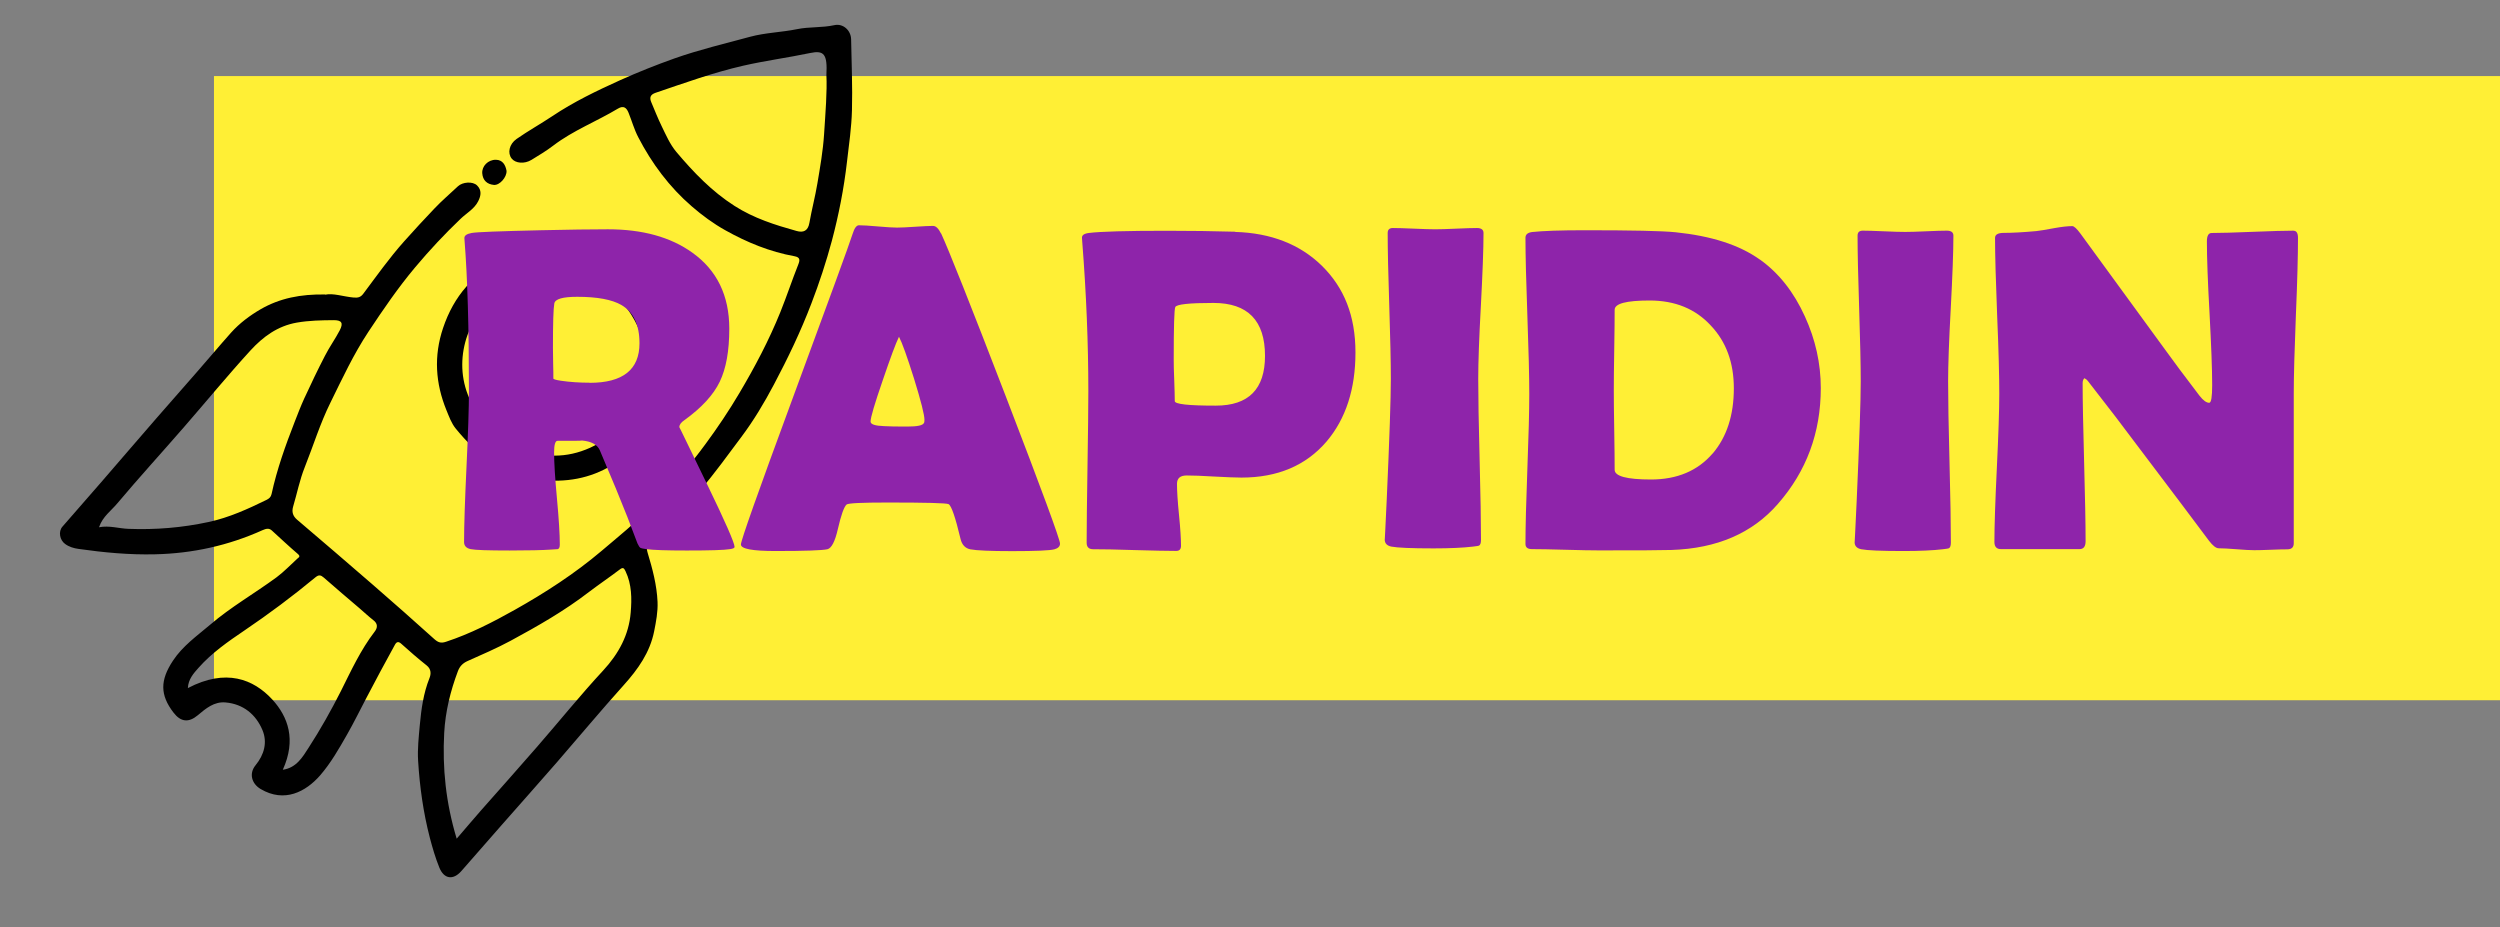 <?xml version="1.0" encoding="UTF-8"?>
<svg id="Capa_1" data-name="Capa 1" xmlns="http://www.w3.org/2000/svg" viewBox="0 0 236.6 87.73">
  <rect x="0" y="0" width="236.6" height="87.73" fill="#808080" stroke="none"/>
  <rect x="20.25" y="7.2" width="216.35" height="59.07" style="fill: #ffef35; stroke-width: 0px;"/>
  <g>
    <path d="m30.77,27.89c.75-.17,1.72.18,2.7.27.45.04.68-.05.92-.37,1.25-1.67,2.46-3.38,3.86-4.95.94-1.06,1.9-2.09,2.87-3.11.7-.74,1.48-1.4,2.22-2.1.44-.41,1.39-.49,1.81-.08.45.44.38.96.11,1.49-.37.74-1.11,1.13-1.67,1.67-1.52,1.45-2.95,2.98-4.3,4.59-1.62,1.93-3.04,4.01-4.43,6.11-1.4,2.12-2.47,4.42-3.59,6.7-.98,1.98-1.62,4.08-2.43,6.11-.48,1.2-.73,2.49-1.1,3.73-.14.49-.03.88.36,1.22,2.39,2.04,4.78,4.08,7.15,6.14,1.97,1.71,3.92,3.43,5.86,5.18.36.32.63.41,1.12.24,2.28-.75,4.41-1.85,6.48-3.01,2.88-1.62,5.67-3.42,8.22-5.58,1.58-1.34,3.18-2.64,4.65-4.1,1.88-1.88,3.63-3.88,5.2-6.03,1.14-1.55,2.21-3.14,3.19-4.8,1.47-2.48,2.81-5.01,3.89-7.69.6-1.49,1.1-3.01,1.69-4.49.16-.41.19-.68-.36-.78-2.33-.42-4.5-1.31-6.55-2.46-1.13-.63-2.19-1.41-3.17-2.26-2.12-1.83-3.78-4.06-5.07-6.55-.38-.73-.6-1.53-.91-2.3-.19-.47-.46-.73-1.01-.4-2.01,1.21-4.23,2.06-6.12,3.5-.65.5-1.36.92-2.06,1.35-.67.41-1.52.33-1.88-.13-.4-.51-.24-1.35.47-1.85,1.09-.76,2.26-1.41,3.37-2.15,2.03-1.36,4.24-2.42,6.45-3.42,1.67-.75,3.38-1.43,5.12-2.05,2.35-.83,4.77-1.4,7.16-2.05,1.44-.39,2.97-.42,4.44-.72,1.17-.24,2.37-.12,3.54-.38.82-.18,1.56.49,1.58,1.34.04,2.23.14,4.47.08,6.7-.04,1.63-.28,3.25-.47,4.88-.29,2.53-.78,5.03-1.43,7.48-.54,2.01-1.19,3.99-1.94,5.94-1.01,2.65-2.23,5.19-3.55,7.68-.91,1.72-1.91,3.4-3.09,4.97-1.27,1.69-2.5,3.42-3.88,5.02-.92,1.07-1.91,2.08-2.9,3.1-.55.57-1.16,1.08-1.74,1.62-.37.33-.5.68-.34,1.2.46,1.52.87,3.05.94,4.65.04.95-.14,1.87-.32,2.78-.4,2.01-1.53,3.6-2.88,5.1-2.16,2.4-4.22,4.88-6.34,7.32-1.73,1.99-3.48,3.95-5.22,5.93-1.27,1.45-2.54,2.9-3.81,4.35-.77.88-1.64.76-2.08-.33-.37-.91-.65-1.87-.9-2.82-.62-2.39-.96-4.83-1.11-7.29-.07-1.12.06-2.25.16-3.38.14-1.51.34-3,.91-4.43.16-.39.19-.86-.27-1.22-.82-.65-1.61-1.34-2.39-2.04-.27-.25-.45-.19-.6.08-.93,1.68-1.83,3.37-2.72,5.07-.6,1.14-1.17,2.31-1.81,3.43-.77,1.35-1.53,2.69-2.56,3.88-1.35,1.54-3.37,2.62-5.63,1.28-.85-.51-1.11-1.46-.48-2.24.83-1.01,1.14-2.18.66-3.33-.62-1.48-1.81-2.47-3.49-2.62-1.08-.1-1.87.57-2.63,1.21-.86.72-1.61.65-2.3-.25-1.29-1.68-1.27-3.06-.06-4.9.92-1.4,2.27-2.35,3.52-3.41,1.97-1.69,4.22-2.97,6.3-4.5.7-.52,1.31-1.17,1.96-1.76.13-.12.33-.2.05-.44-.84-.72-1.65-1.48-2.46-2.22-.28-.26-.56-.17-.87-.04-3.24,1.46-6.62,2.21-10.19,2.29-2.44.06-4.84-.17-7.24-.51-.44-.06-.89-.19-1.27-.47-.51-.37-.66-1.17-.25-1.64,1.22-1.41,2.46-2.81,3.68-4.22,1.76-2.03,3.5-4.07,5.26-6.09,1.26-1.45,2.54-2.89,3.8-4.34,1.08-1.23,2.13-2.49,3.22-3.71.8-.89,1.76-1.61,2.79-2.21,1.82-1.05,3.79-1.44,6.12-1.4Zm12.47,51.46c.83-.96,1.55-1.82,2.29-2.66,1.76-2,3.54-3.98,5.28-5.99,2.1-2.41,4.11-4.91,6.28-7.25,1.47-1.59,2.43-3.37,2.6-5.48.11-1.3.11-2.66-.49-3.91-.14-.29-.23-.41-.55-.16-.95.72-1.94,1.39-2.89,2.11-2.32,1.79-4.86,3.24-7.43,4.63-1.32.71-2.71,1.31-4.08,1.92-.45.2-.74.5-.91.95-.71,1.88-1.19,3.84-1.3,5.84-.18,3.33.15,6.62,1.18,10.02ZM9.37,49.9c.98-.19,1.87.12,2.79.15,2.57.1,5.08-.11,7.59-.65,1.94-.42,3.71-1.23,5.47-2.09.24-.12.41-.25.48-.55.51-2.35,1.32-4.61,2.19-6.84.29-.74.57-1.48.9-2.2.63-1.36,1.27-2.71,1.96-4.04.42-.83.97-1.59,1.4-2.41.37-.71.19-.98-.6-.97-1.15.01-2.29.03-3.45.23-1.84.32-3.21,1.35-4.38,2.62-2.16,2.36-4.19,4.84-6.29,7.25-2.1,2.42-4.26,4.78-6.32,7.23-.58.7-1.39,1.25-1.73,2.25ZM78.21,7.1c.11-1.99-.23-2.36-1.55-2.08-2.1.44-4.23.72-6.33,1.2-2.83.65-5.54,1.63-8.28,2.56-.51.17-.6.46-.41.9.32.76.62,1.52.98,2.26.41.84.78,1.71,1.39,2.44,1.63,1.93,3.35,3.73,5.51,5.11,1.83,1.17,3.83,1.8,5.87,2.37.63.18,1.08,0,1.21-.76.22-1.25.55-2.49.76-3.75.26-1.54.53-3.08.63-4.63.13-2.03.3-4.06.22-5.62ZM26.76,72.85c1.29-.18,1.88-1.2,2.45-2.09,1.12-1.73,2.13-3.53,3.06-5.37.96-1.92,1.86-3.88,3.18-5.6.29-.37.33-.76-.12-1.1-.45-.35-.86-.74-1.28-1.1-1.14-.97-2.28-1.94-3.41-2.93-.28-.24-.46-.29-.79-.02-2.16,1.79-4.4,3.46-6.72,5.03-1.55,1.05-3.09,2.12-4.34,3.53-.46.52-.97,1.07-1.01,1.92,3.6-1.89,6.21-.85,7.99,1.08,1.5,1.64,2.28,3.81,1,6.64Z" style="stroke-width: 0px;"/>
    <path d="m52.71,23.43c3.87.2,6.85,1.91,9.01,5.17,1.16,1.74,1.64,3.62,1.68,5.67.08,4.33-1.89,7.57-5.49,9.76-2.05,1.25-4.37,1.67-6.85,1.37-3.43-.41-5.85-2.29-7.93-4.84-.42-.52-.63-1.14-.88-1.74-1.04-2.55-1.21-5.12-.32-7.77,1.02-3.04,2.91-5.23,5.84-6.56,1.54-.69,3.33-1.13,4.92-1.06Zm8.37,10.94c.08-1.71-.5-3.26-1.35-4.61-2.49-3.93-8.07-5.26-12.12-2.46-3.1,2.14-4.78,6.3-3.34,10.04.93,2.41,2.43,4.17,4.86,5.11,2.26.88,4.48.94,6.73-.08,3.47-1.57,5.05-4.33,5.23-8.01Z" style="stroke-width: 0px;"/>
    <path d="m47.94,16.17c.03.6-.65,1.38-1.2,1.33-.64-.06-1.05-.43-1.1-1.1-.05-.67.55-1.29,1.29-1.28.64.01.91.49,1.01,1.05Z" style="stroke-width: 0px;"/>
  </g>
  <g>
    <path d="m64.3,40.39c0-.2.16-.42.49-.64,1.62-1.17,2.73-2.38,3.33-3.63s.9-2.91.9-5.01c0-3.14-1.17-5.54-3.5-7.2-2.06-1.48-4.73-2.21-7.99-2.21-1.58,0-3.69.03-6.34.09-3.91.09-6.1.17-6.56.26-.47.09-.69.25-.68.49l.02.3c.27,3.39.41,8.12.41,14.18,0,1.59-.08,3.97-.23,7.15s-.23,5.56-.23,7.13c0,.36.21.58.62.67.42.09,1.65.13,3.7.13,1.79,0,3.11-.03,3.95-.09.2-.01.4-.03.6-.04.13-.04.19-.19.19-.43,0-.97-.09-2.43-.27-4.36-.18-1.93-.27-3.39-.27-4.36,0-.73.11-1.1.32-1.1,1.54,0,2.3,0,2.32-.03.87.08,1.43.37,1.68.91,1.19,2.79,2.06,4.91,2.62,6.34.42,1.1.73,1.93.95,2.49.11.24.21.39.3.43.04.03.22.06.54.11.67.09,1.95.13,3.82.13,2.19,0,3.56-.04,4.1-.13.29-.04.43-.11.43-.21,0-.37-.87-2.36-2.62-5.97-1.75-3.61-2.62-5.41-2.62-5.39Zm-8.49-4.17c-.96,0-1.88-.06-2.75-.19-.46-.07-.69-.14-.69-.21,0-.31,0-.79-.02-1.44-.01-.64-.02-1.13-.02-1.46,0-2.32.04-3.72.13-4.21.09-.42.81-.62,2.17-.62,1.89,0,3.28.26,4.17.77,1.15.67,1.72,1.88,1.72,3.63,0,2.49-1.57,3.74-4.71,3.74Z" style="fill: #8e24aa; stroke-width: 0px;"/>
    <path d="m89.05,22.09c-.23-.47-.48-.71-.75-.71-.37,0-.93.03-1.69.08-.75.05-1.32.08-1.71.08s-1.01-.04-1.82-.11c-.81-.07-1.41-.11-1.79-.11-.23,0-.43.27-.6.82-.3.95-2.21,6.17-5.71,15.66-3.24,8.78-4.86,13.36-4.86,13.73,0,.42,1.1.62,3.29.62,2.78,0,4.41-.06,4.9-.17.39-.1.72-.74.99-1.93.3-1.3.57-2.07.82-2.3.16-.13,1.45-.19,3.89-.19,3.61,0,5.53.05,5.76.15.27.14.65,1.25,1.14,3.31.13.54.44.87.92.97.59.11,1.9.17,3.95.17,2.23,0,3.57-.06,4-.17.36-.1.54-.28.54-.54,0-.39-1.7-5.01-5.11-13.88-3.39-8.81-5.44-13.96-6.14-15.47Zm-1.61,17.94c-.1.23-.62.34-1.57.34-1.02,0-1.75-.01-2.19-.04-.86-.03-1.29-.17-1.29-.43,0-.39.39-1.7,1.16-3.93.72-2.11,1.22-3.47,1.53-4.1.3.57.77,1.89,1.42,3.95.66,2.13.99,3.44.99,3.91,0,.13-.01.23-.04.3Z" style="fill: #8e24aa; stroke-width: 0px;"/>
    <path d="m116.9,21.93c-2.06-.06-4.22-.09-6.47-.09-3.81,0-6.27.07-7.39.21-.46.06-.67.22-.64.49l.02.3c.39,4.96.58,9.68.58,14.18,0,1.59-.03,3.98-.08,7.17-.05,3.19-.08,5.58-.08,7.17,0,.42.21.62.62.62.87,0,2.18.02,3.93.08,1.75.05,3.06.08,3.93.08.3,0,.45-.16.45-.49,0-.64-.06-1.62-.19-2.92-.13-1.3-.19-2.28-.19-2.94,0-.53.31-.79.92-.79.57,0,1.44.03,2.59.1,1.15.06,2.02.1,2.59.1,3.42,0,6.11-1.14,8.06-3.42,1.82-2.15,2.73-4.96,2.73-8.42s-1.06-6.12-3.18-8.21c-2.08-2.03-4.81-3.1-8.21-3.2Zm-1.85,16.46c-2.58,0-3.87-.14-3.87-.43,0-.44-.02-1.1-.05-1.97-.04-.87-.05-1.52-.05-1.97,0-3.12.05-4.78.15-4.96.11-.26,1.32-.39,3.61-.39,3.25,0,4.88,1.67,4.88,5.01,0,3.14-1.55,4.71-4.66,4.71Z" style="fill: #8e24aa; stroke-width: 0px;"/>
    <path d="m140.4,22.05c0-.31-.21-.47-.62-.47-.44,0-1.1.02-1.97.06-.87.04-1.52.06-1.97.06s-1.11-.02-2.01-.06c-.9-.04-1.57-.06-2.01-.06-.33,0-.49.16-.49.47,0,1.53.05,3.83.15,6.9.1,3.07.15,5.36.15,6.9,0,1.82-.13,5.63-.39,11.43-.13,2.75-.19,4.01-.19,3.78,0,.36.21.58.62.67.57.11,1.9.17,4,.17,1.56,0,2.81-.06,3.74-.17.34-.04.53-.07.56-.09.13-.07.19-.25.19-.54,0-1.69-.04-4.23-.13-7.63s-.13-5.94-.13-7.63c0-1.53.08-3.83.25-6.9.16-3.06.25-5.36.25-6.9Z" style="fill: #8e24aa; stroke-width: 0px;"/>
    <path d="m166.54,24.56c-1.92-1.38-4.58-2.23-7.97-2.58-1.3-.13-4.16-.19-8.57-.19-2.32,0-3.99.06-5.01.17-.42.06-.62.24-.62.54,0,1.63.06,4.09.18,7.38.12,3.29.18,5.75.18,7.4s-.06,3.94-.18,7.1c-.12,3.16-.18,5.53-.18,7.1,0,.33.21.49.62.49.7,0,1.76.02,3.17.06,1.41.04,2.47.06,3.17.06,3.74,0,6.02-.01,6.85-.04,4.33-.14,7.68-1.6,10.08-4.36,2.71-3.09,4.06-6.75,4.06-10.96,0-2.32-.5-4.58-1.5-6.77-1.05-2.32-2.47-4.12-4.28-5.41Zm-4.45,18.35c-1.42,1.65-3.37,2.47-5.84,2.47-2.29,0-3.44-.31-3.44-.92,0-.84-.01-2.1-.04-3.77-.03-1.67-.04-2.92-.04-3.75s.01-2.12.04-3.81c.03-1.7.04-2.97.04-3.81,0-.59,1.1-.88,3.31-.88,2.41,0,4.34.79,5.8,2.38,1.45,1.53,2.17,3.51,2.17,5.93,0,2.55-.67,4.6-2,6.17Z" style="fill: #8e24aa; stroke-width: 0px;"/>
    <path d="m184.87,22.3c0-.31-.21-.47-.62-.47-.44,0-1.1.02-1.97.06-.87.04-1.52.06-1.97.06s-1.11-.02-2.01-.06c-.9-.04-1.57-.06-2.01-.06-.33,0-.49.16-.49.47,0,1.53.05,3.83.15,6.9.1,3.07.15,5.36.15,6.9,0,1.82-.13,5.63-.39,11.43-.13,2.75-.19,4.01-.19,3.78,0,.36.21.58.62.67.57.11,1.9.17,4,.17,1.56,0,2.81-.06,3.74-.17.34-.04.53-.07.56-.09.13-.07.19-.25.19-.54,0-1.69-.04-4.23-.13-7.63s-.13-5.94-.13-7.63c0-1.53.08-3.83.25-6.9.16-3.06.25-5.36.25-6.9Z" style="fill: #8e24aa; stroke-width: 0px;"/>
    <path d="m217.09,21.83c-.86,0-2.16.04-3.89.11-1.73.07-3.03.11-3.89.11-.3,0-.45.27-.45.79,0,1.52.08,3.79.25,6.81.16,3.02.25,5.29.25,6.79,0,1.12-.09,1.68-.28,1.68-.26,0-.57-.22-.92-.67-1.45-1.9-2.53-3.35-3.24-4.34l-8.01-10.98c-.36-.49-.62-.73-.79-.73-.42,0-.98.06-1.7.19-.85.16-1.41.25-1.7.28-1.22.11-2.24.17-3.07.17-.56,0-.84.16-.84.47,0,1.63.07,4.09.2,7.37.14,3.28.2,5.74.2,7.39,0,1.56-.08,3.9-.23,7.03-.15,3.12-.23,5.46-.23,7,0,.44.21.67.62.67h7.43c.39,0,.58-.25.58-.75,0-1.66-.05-4.15-.14-7.48-.09-3.32-.14-5.81-.14-7.48,0-.21.06-.37.17-.47.16.09.26.17.32.26,2.02,2.59,3.52,4.55,4.51,5.89,3.61,4.77,5.93,7.85,6.96,9.24.36.47.67.71.92.71.37,0,.93.03,1.68.09.74.06,1.3.09,1.68.09.34,0,.86-.01,1.56-.04.69-.03,1.21-.04,1.56-.04.42,0,.62-.19.62-.58v-14.16c0-1.65.07-4.11.2-7.38.14-3.27.2-5.73.2-7.36,0-.44-.14-.67-.41-.67Z" style="fill: #8e24aa; stroke-width: 0px;"/>
  </g>
</svg>